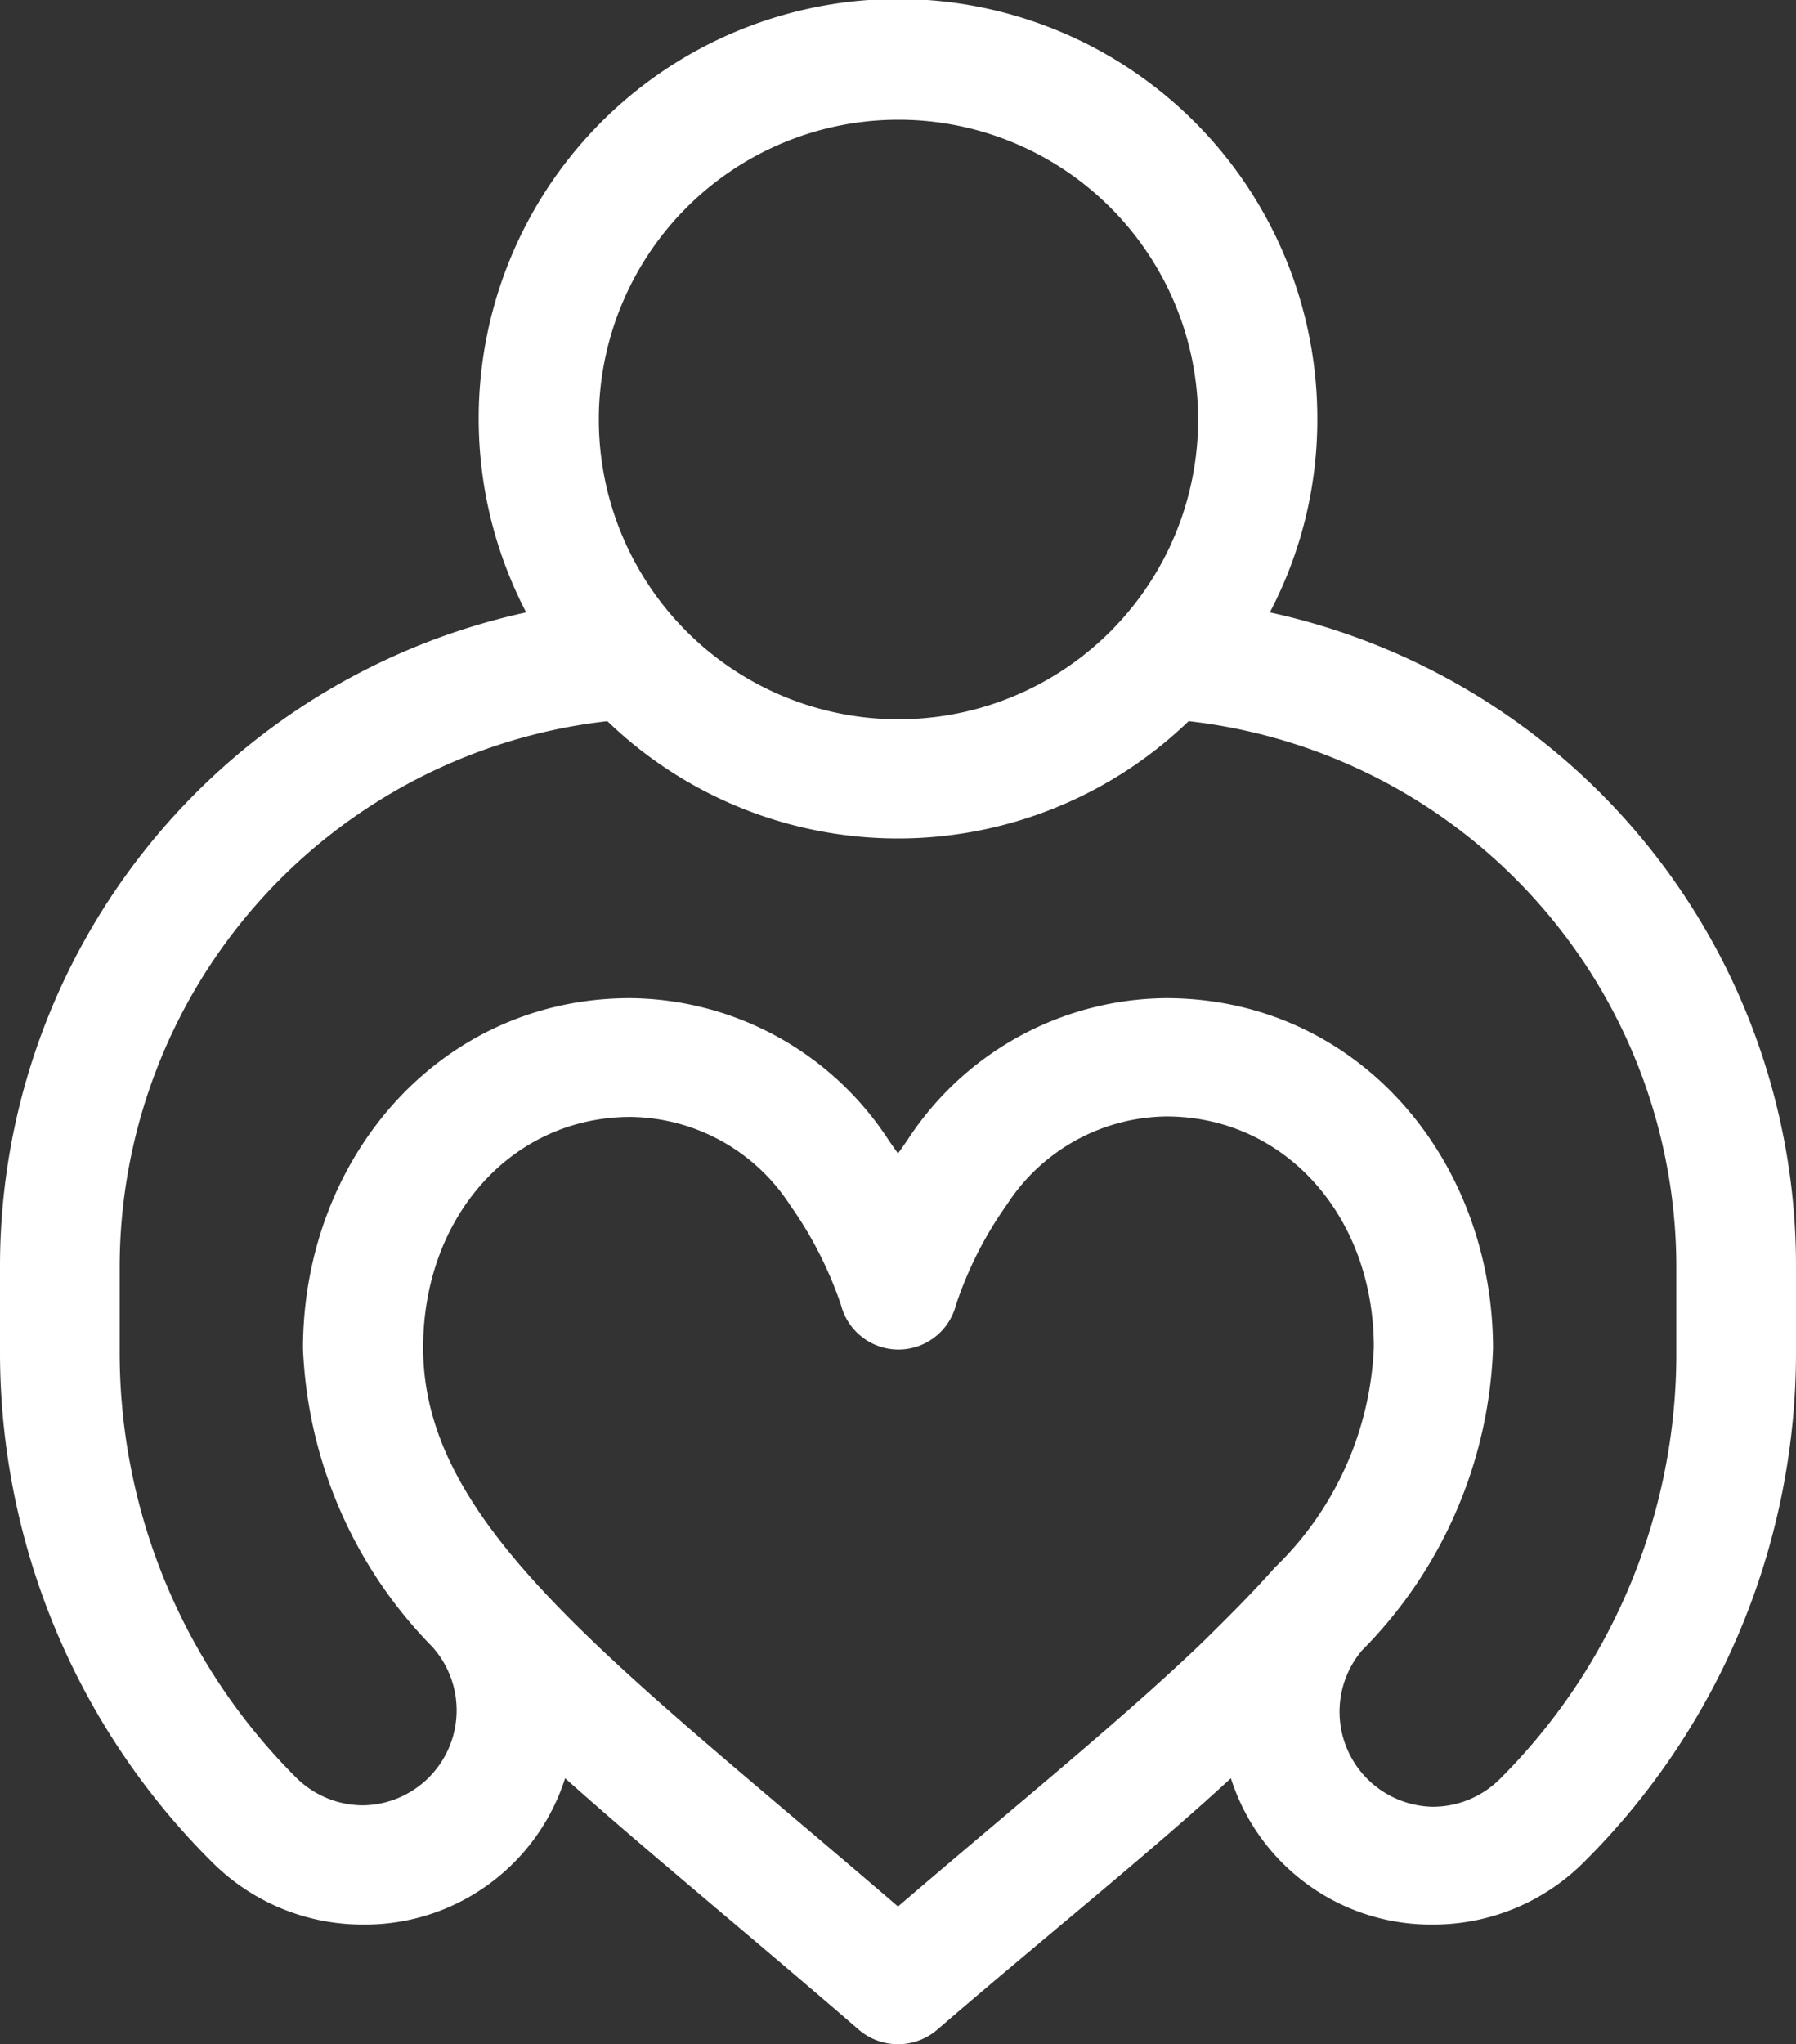 <svg xmlns="http://www.w3.org/2000/svg" viewBox="0 0 37.82 43.03"><rect x="0" y="0" width="37.82" height="43.03" fill="#333333" stroke="none"/><defs><style>.cls-1{fill:#fff;fill-rule:evenodd;}</style></defs><g id="Layer_2" data-name="Layer 2"><g id="Layer_1-2" data-name="Layer 1"><path class="cls-1" d="M26.74,12.89a8.72,8.72,0,0,0,1-4.07,8.83,8.83,0,1,0-16.66,4.07A14.08,14.08,0,0,0,0,26.64v1.78A15.12,15.12,0,0,0,4.46,39.19a4.48,4.48,0,0,0,3.19,1.32,4.42,4.42,0,0,0,4.25-3.08c1.7,1.52,3.95,3.36,6.18,5.29a1.27,1.27,0,0,0,1.66,0C22,40.77,24.22,39,25.92,37.43a4.42,4.42,0,0,0,4.25,3.08,4.48,4.48,0,0,0,3.19-1.32,15.12,15.12,0,0,0,4.46-10.77V26.64A14.07,14.07,0,0,0,26.74,12.89ZM18.91,2.52a6.31,6.31,0,1,1-6.3,6.3,6.31,6.31,0,0,1,6.3-6.3ZM26.84,33h0c-.44.5-.94,1-1.53,1.58-1.69,1.62-3.87,3.38-6.4,5.55-6-5.16-10-8-10-11.76,0-2.77,1.88-4.86,4.37-4.86a4.06,4.06,0,0,1,3.36,1.86,8.17,8.17,0,0,1,1.07,2.1,1.25,1.25,0,0,0,2.42,0,8,8,0,0,1,1.07-2.11,4.06,4.06,0,0,1,3.36-1.86c2.49,0,4.37,2.09,4.37,4.86A6.83,6.83,0,0,1,26.84,33Zm8.46-4.55a12.64,12.64,0,0,1-3.72,9,2,2,0,0,1-1.41.58,2,2,0,0,1-1.49-3.29,9.5,9.5,0,0,0,2.76-6.35c0-4-2.86-7.38-6.89-7.38a6.56,6.56,0,0,0-5.45,3l-.19.27-.19-.27a6.56,6.56,0,0,0-5.45-3c-4,0-6.89,3.36-6.89,7.38A9.51,9.51,0,0,0,9.1,34.66,2,2,0,0,1,7.65,38a2,2,0,0,1-1.41-.58,12.64,12.64,0,0,1-3.72-9V26.64A11.57,11.57,0,0,1,12.79,15.18a8.82,8.82,0,0,0,12.24,0A11.57,11.57,0,0,1,35.3,26.64Z"/></g></g></svg>